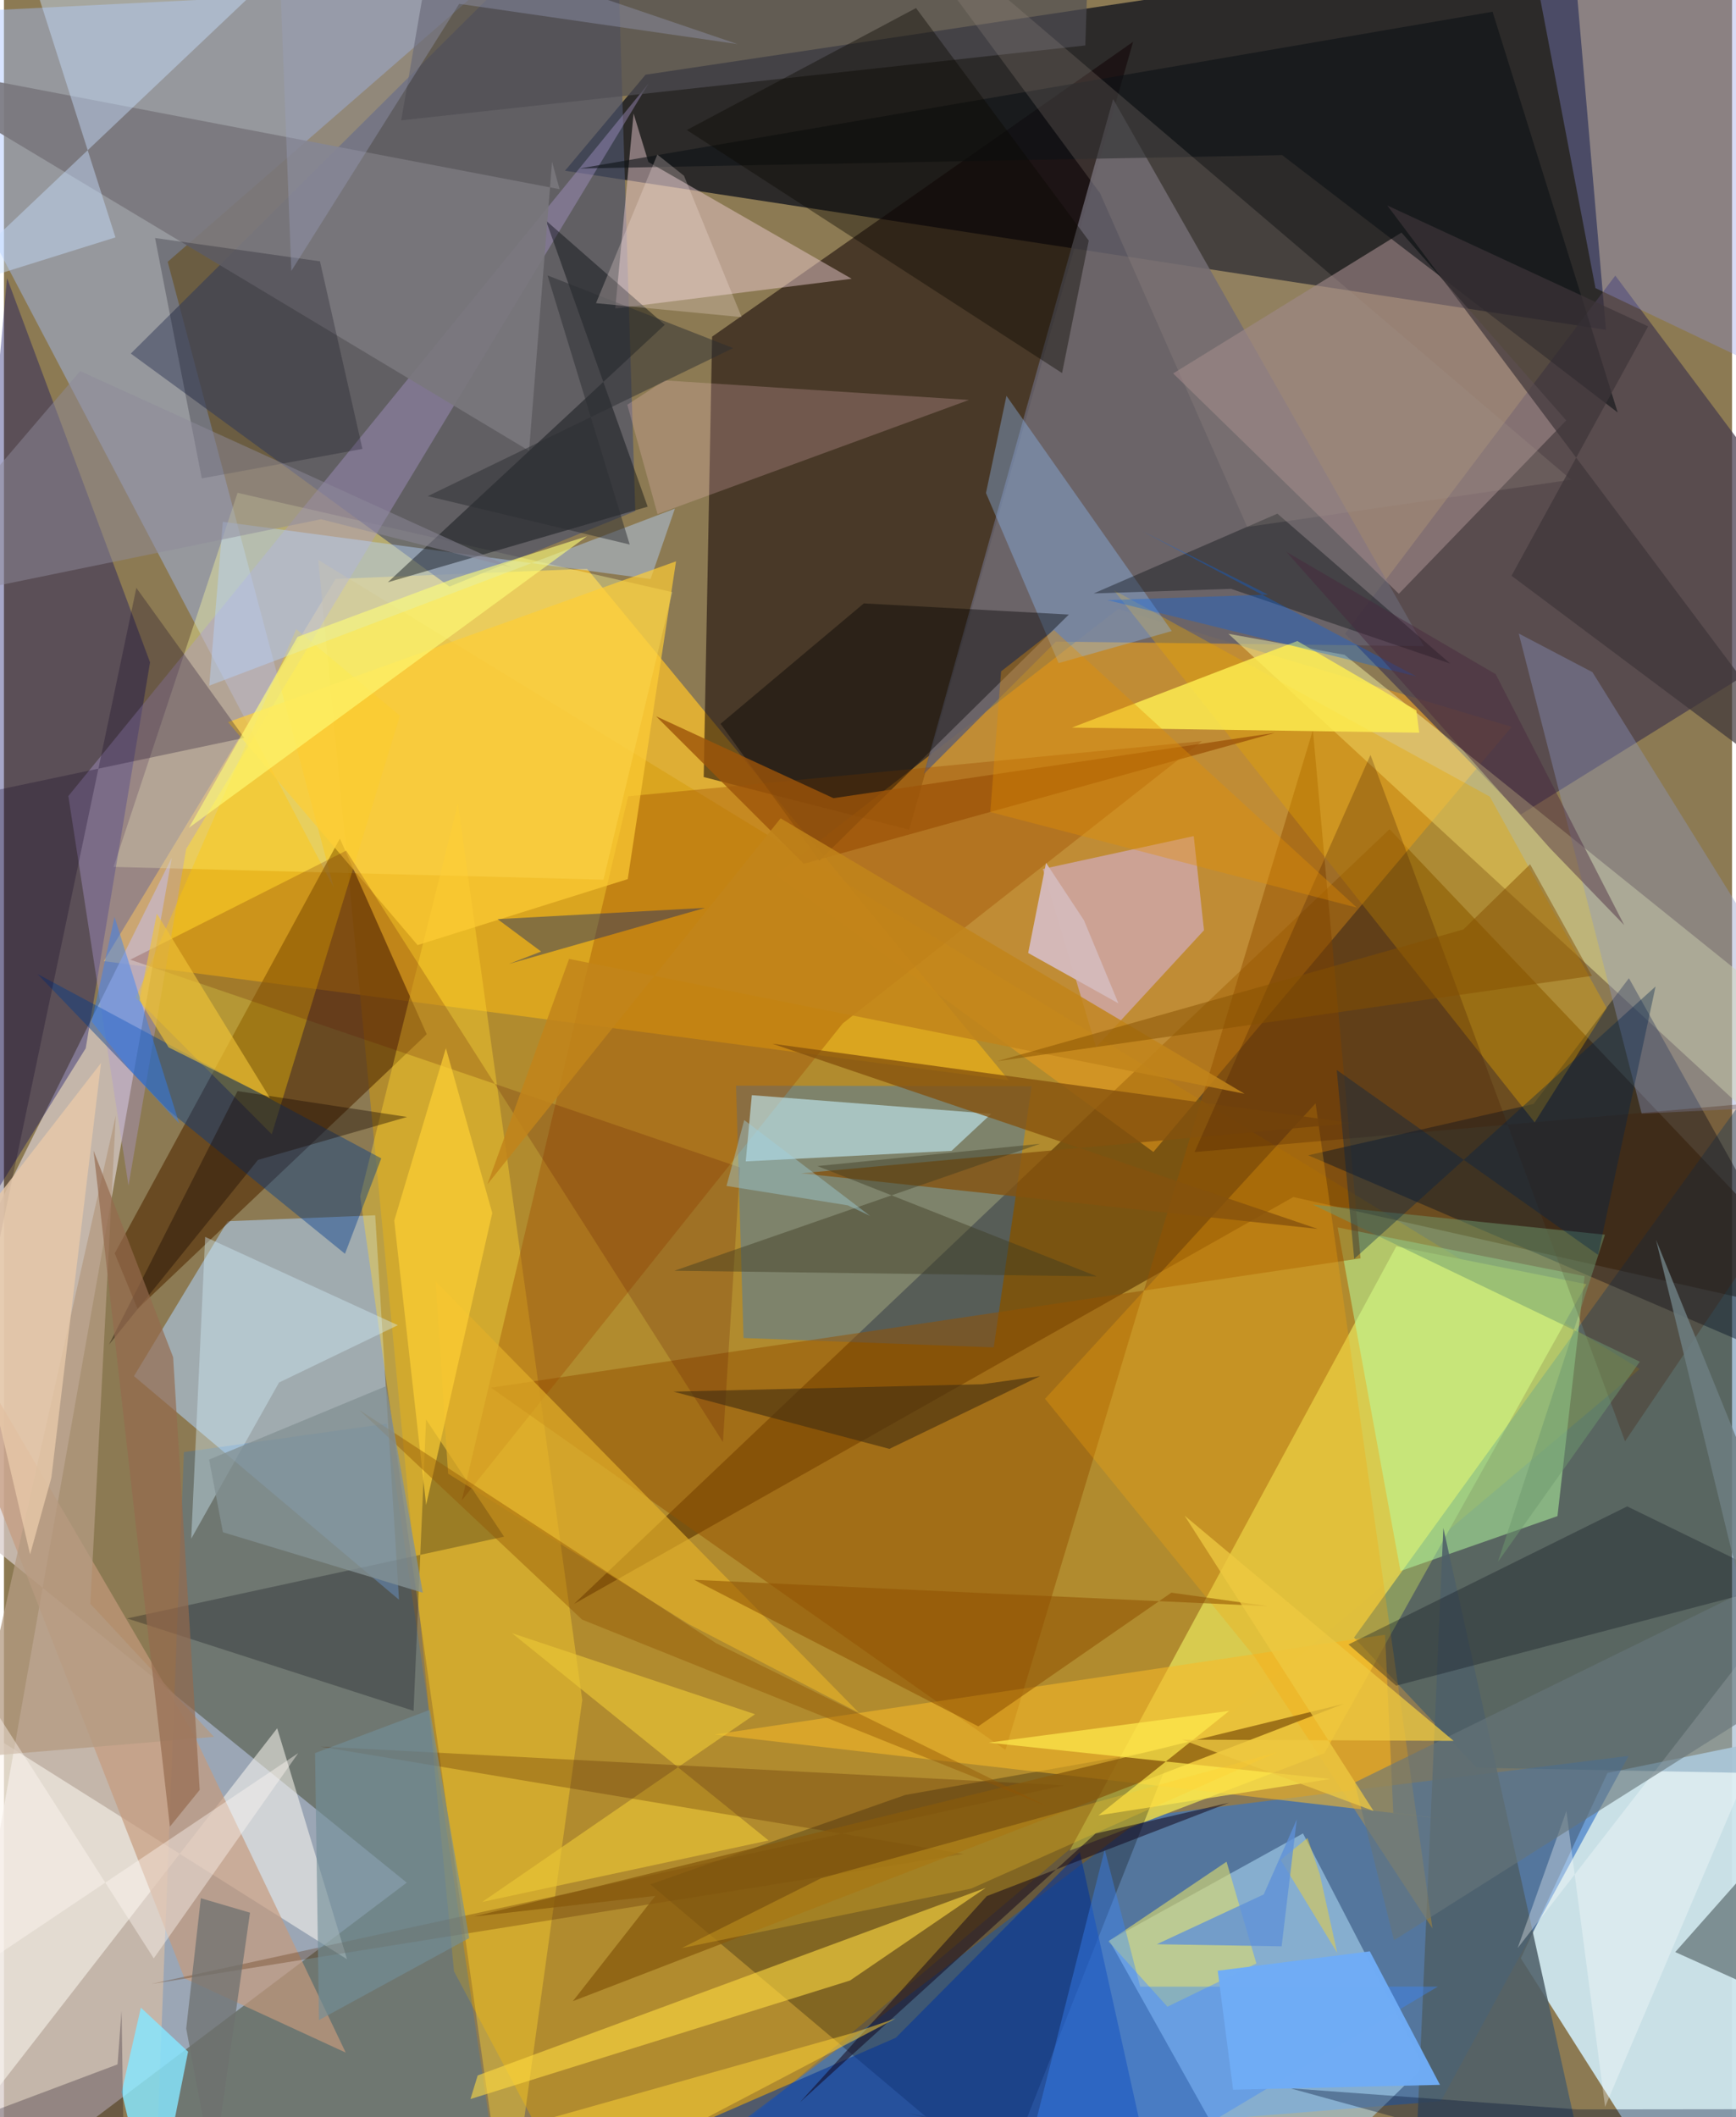 <svg xmlns="http://www.w3.org/2000/svg" width="228" height="278" viewBox="0 0 836 1024"><path fill="#8c7a53" d="M0 0h836v1024H0z"/><path fill="#13161f" fill-opacity=".792" d="M271.426 82.579l503.568 76.93-16.41-190.575-448.206 67.199z"/><path fill="#e9b632" fill-opacity=".875" d="M160.468 279.998L48.27 464.863l437.828 57.59-204.02-247.338z"/><path fill="#cce4ec" fill-opacity=".957" d="M821.982 1086L898 832.453l-122.233 25.045-41.945 89.658z"/><path fill="#d7cbc9" fill-opacity=".737" d="M-62 702.595l256.86 207.969L-37.533 1086 81.185 414.81z"/><path fill="#d89d08" fill-opacity=".498" d="M217.712 953.416l-65.674-682.64 639.29 391.355L288.129 1086z"/><path fill="#120305" fill-opacity=".541" d="M546.245 20.215L437.902 401.28l-99.387-25.455 4.067-213.002z"/><path fill="#3675c6" fill-opacity=".647" d="M695.14 1016.286l-363.893 29.357 220.928-167.28 233.808-29.094z"/><path fill="#593200" fill-opacity=".62" d="M670.314 401.05L275.817 775.733l347.946-196.78L898 640.719z"/><path fill="#dacf51" fill-opacity=".937" d="M765.524 621.13l-91.914-18.353L515.525 895.13l123.32-47.183z"/><path fill="#a5c0ff" fill-opacity=".427" d="M232.763-6.993L79.218 126.622l80.316 302.673L-62 7.76z"/><path fill="#ef9d1c" fill-opacity=".529" d="M539.015 294.498l190.393 57.052-173.34 205.61-182.735-133.967z"/><path fill="#adceef" fill-opacity=".588" d="M62.9 665.581l45.285-74.916 71.414-2.874 11.508 185.931z"/><path fill="#463a4d" fill-opacity=".722" d="M733.91 393.88l-85.133-87.346 130.745-173.24L898 291.802z"/><path fill="#ffffa1" fill-opacity=".369" d="M290.04 425.476l-237.018-6.179 59.982-180.929 210.282 48.014z"/><path fill="#0871f8" fill-opacity=".302" d="M357.769 647.15l121.067 4.542L497.17 525.37l-143.011-.268z"/><path fill="#4d536b" fill-opacity=".678" d="M305.428 247.185l-89.91 36.517L61.364 171.01 295.714-62z"/><path fill="#03467c" fill-opacity=".369" d="M712.425 854.976l-59.293-62.944L898 453.457v405.115z"/><path fill="#b5e3fd" fill-opacity=".522" d="M610.587 1074.079l76.266-74.46-58.42-112.852-93.667 51.761z"/><path fill="#532c02" fill-opacity=".608" d="M53.583 606.19l108.928-200.604 42.014 94.633-139.877 132.83z"/><path fill="#65616b" fill-opacity=".859" d="M686.962 312.54l-178.05-2.221-63.93 64.078 91.61-326.47z"/><path fill-opacity=".267" d="M436.013 868.162l129.827-22.987-82.976 209.68L312.668 911.4z"/><path fill="#fefdaa" fill-opacity=".443" d="M648.543 316.716l244.626 196.81L898 588.41 592.362 306.548z"/><path fill="#086be1" fill-opacity=".216" d="M185.185 688.595l-98.134 13.723-14.64 377.166L243.664 1086z"/><path fill="#01005f" fill-opacity=".349" d="M39.554 507.019l-84.917 136.08L1.505 134.538l69.169 185.807z"/><path fill="#ffd62f" fill-opacity=".408" d="M219.604 388.586l60.167 433.68-36.071 260.017-71.362-503.621z"/><path fill="#b7ffa2" fill-opacity=".506" d="M645.186 593.655l119.483 23.578-13.12 116.059-75.952 26.55z"/><path fill="#d9bbfb" fill-opacity=".482" d="M502.571 420.285l25.776 86.229 52.2-56.588-4.974-45.526z"/><path fill="#945200" fill-opacity=".506" d="M484.495 846.41L235.549 671.145l420.738-62.523-23.05-255.584z"/><path fill="#fef9f2" fill-opacity=".541" d="M-62 803.954l227.96 143.664-33.782-111.712L-62 1086z"/><path fill="#081425" fill-opacity=".443" d="M898 673.465l-267.045-114.69L740 533.932l46.116-60.804z"/><path fill="#ad9ad2" fill-opacity=".392" d="M311.828 40.372L31.153 385.032 60.25 573.429l27.899-162.765z"/><path fill="#9f4e00" fill-opacity=".38" d="M221.5 725.652l80.474-340.513 277.598-26.668L405.77 495.01z"/><path fill="#9e8688" fill-opacity=".635" d="M674.81 287.188l80.972-83.852-79.696-90.84-110.461 68.12z"/><path fill="#eccdd0" fill-opacity=".475" d="M295.742 149.196l8.844-94.275 7.175 23.433 98.345 56.478z"/><path fill="#f7ba28" fill-opacity=".561" d="M716.405 882.021l-372.732-43.098L668.13 790.65l4 86.165z"/><path fill="#c0e8ef" fill-opacity=".639" d="M358.854 561.721l2.944-32.03 115.818 9.02-19.191 17.906z"/><path fill="#4d5f68" fill-opacity=".867" d="M773.153 1086l-336.226-64.007L681.177 1086l15.155-346.965z"/><path fill="#e6a500" fill-opacity=".369" d="M718.835 385.325l56.503 102.25-34.82 55.29L536.894 285.43z"/><path fill="#8b92e5" fill-opacity=".325" d="M769.926 139.349L731.476-62l125.956 38.019L898 200.403z"/><path fill="#ffcc01" fill-opacity=".361" d="M191.547 346.16L129.56 548.615l-65.81-66.073 77.643-178.218z"/><path fill="#b5d4ff" fill-opacity=".435" d="M312.817 280.088l11.765-34.081-225.27 85.63 6.573-79.266z"/><path fill="#00070c" fill-opacity=".412" d="M262.222 106.698l49.183 138.365-125.687 36.564L319.692 157.09z"/><path fill="#c69a7d" fill-opacity=".682" d="M-62 575.656l149.332 381.16 78.003 35.956-73.632-154.078z"/><path fill="#00339d" fill-opacity=".545" d="M331.004 1029.315l100.432-43.72 89.05-89.734 38.783 174.778z"/><path fill="#90bdf7" fill-opacity=".373" d="M564.965 305.22l-79.98-113.761-9.91 47 35.125 82.263z"/><path fill="#ffda42" fill-opacity=".6" d="M409.302 957.905l65.693-44.842-245.815 90.744-3.494 11.419z"/><path fill="#79777d" fill-opacity=".898" d="M265.158 78.24l-11.126 139.798L-62 28.304 268.798 91.51z"/><path fill="#8d96c5" fill-opacity=".38" d="M768.47 325.106L898 533.47l-105.727 5.162-59.464-232.22z"/><path fill="#dbda70" fill-opacity=".627" d="M534.32 938.966l28.539 31.597 43.024-20.9-14.423-49.226z"/><path fill="#023a8b" fill-opacity=".42" d="M79.533 537.01l85.449 69.404 17.553-46.147-166.253-89.14z"/><path fill="#000101" fill-opacity=".396" d="M415.975 291.841l99.183 5.4-120.65 118.992-47.846-66.156z"/><path fill="#86e6ff" fill-opacity=".82" d="M72.423 1076.252l-15.492-64.403 9.305-40.817 22.844 21.299z"/><path fill="#f8a50b" fill-opacity=".29" d="M503.64 676.563l130.883-142.91 56.545 399.054-86.29-131.661z"/><path fill="#c7e1ff" fill-opacity=".447" d="M142.82-24.333l-175.275 166.17 86.398-27.025L-2.408-62z"/><path fill="#ffee51" fill-opacity=".812" d="M516.662 351.905l109.033-41.862 57.574 33.53 1.4 10.808z"/><path fill="#0d1215" fill-opacity=".588" d="M618.372 75.03l162.31 124.474L720.143 5.676 278.428 81.497z"/><path fill="#00030d" fill-opacity=".259" d="M198.162 827.48l6.058-140.893 37.714 56.64L59.57 782.774z"/><path fill="#4f4e54" fill-opacity=".682" d="M192.177 58.204l330.95-36.215L525.894-62l-313.596 3.648z"/><path fill="#0c0f14" fill-opacity=".404" d="M616.052 248.445l83.559 72.47-105.999-36.118-66.425 2.223z"/><path fill="#3a87ff" fill-opacity=".388" d="M549.656 960.883l144-.022L484.1 1086l48.417-191.459z"/><path fill="#fbc5cf" fill-opacity=".224" d="M319.654 183.99l-18.098 11.758 14.623 52.89 150.693-55.201z"/><path fill="#85520e" fill-opacity=".776" d="M385.638 567.48l266.444-24.282-280.314-38.383 263.795 89.564z"/><path fill="#e2af28" fill-opacity=".698" d="M331.312 785.55L214.87 712.767l-6.047-93.048 204.8 208.715z"/><path fill="#ffcd35" fill-opacity=".686" d="M108.397 349.273l216.732-77.778-23.359 153.7-101.675 31.918z"/><path fill="#ebc735" fill-opacity=".639" d="M245.778 789.908l124.125 100.259-138.543 29.74 132.015-90.803z"/><path fill="#121923" fill-opacity=".357" d="M650.44 795.368l134.827-66.78 76.53 37.299-188.277 49.409z"/><path fill="#d5effe" fill-opacity=".392" d="M133.069 668.683L90.592 744.21l6.75-145.964 93.209 42.702z"/><path fill="#411700" fill-opacity=".263" d="M575.988 557.215L898 529.005 784.245 697.091 661.087 365.133z"/><path fill="#1b2d68" fill-opacity=".443" d="M244.24 466.235l15.622-6.013-21.069-15.664 100.393-5.451z"/><path fill="#100324" fill-opacity=".271" d="M-50.272 392.01l166.514-35.13-52.187-72.543-73.41 349.516z"/><path fill="#02020f" fill-opacity=".235" d="M95.705 231.38l77.715-14.259-20.538-90.724-79.786-11.28z"/><path fill="#552600" fill-opacity=".294" d="M512.743 863.531L71.296 959.568l392.949-62.855L153.09 844.76z"/><path fill="#0c0900" fill-opacity=".4" d="M524.79 116.363l-12.905 64.082L330.343 62.888 441.235 3.893z"/><path fill="#a5948e" fill-opacity=".216" d="M530.261 93.436L419.347-56.844l338.832 288.877-156.731 22.843z"/><path fill="#580e00" fill-opacity=".204" d="M61.086 464.169l104.475-52.75 182.26 286.052 8.273-132.823z"/><path fill="#8e8a99" fill-opacity=".502" d="M36.863 179.489l208.787 95.078-92.28-23.428L-62 295.326z"/><path fill="#fcffff" fill-opacity=".325" d="M898 728.528l-165.723 213.7 23.585-66.296 18.724 143.077z"/><path fill="#6e7f82" fill-opacity=".831" d="M799.233 599.695L898 843.16l-89.474 100.99 83.506 37.58z"/><path fill="#875a0d" fill-opacity=".749" d="M648.131 824.09L227.327 926.976l87.777-10-39.865 50.904z"/><path fill="#000f32" fill-opacity=".345" d="M898 1086v-65.91l-136.91.156-138.776-10.207z"/><path fill="#905302" fill-opacity=".569" d="M471.347 834.983l93.408-64.668 46.937 6.546-277.812-12.763z"/><path fill="#d4b9ba" fill-opacity=".976" d="M495.486 460.929l8.649-43.606 18.325 27.753 16.693 40.227z"/><path fill="#3e3a21" fill-opacity=".431" d="M528.724 617.333l-204.407-2.713 176.896-61.41-107.677 10.776z"/><path fill="#3d3539" fill-opacity=".69" d="M795.4 157.849l-66.078 120.613L898 404.745 669.218 99.377z"/><path fill="#9d5509" fill-opacity=".796" d="M401.286 386.046L614.9 354.448l-227.97 63.32-71.45-71.328z"/><path fill="#738f99" fill-opacity=".631" d="M152.398 977.036l72.672-39.66-18.995-110.406-55.582 20.923z"/><path fill="#b49a81" fill-opacity=".757" d="M54.105 539.503L41.791 775.699l59.831 64.354-117.3 9.89z"/><path fill="#473011" fill-opacity=".631" d="M501.22 665.592l-27.942 3.915-149.384 3.576 104.468 27.684z"/><path fill="#12061b" fill-opacity=".525" d="M385.146 1016.74l90.308-99.644 117.202-45.173-64.59 14.91z"/><path fill="#190800" fill-opacity=".388" d="M195.004 540.238l-72.09 20.75-72.111 89.366 62.204-122.63z"/><path fill="#66767a" fill-opacity=".616" d="M898 742.234v53.77L672.458 938.442l-19.003-76.31z"/><path fill="#fed035" fill-opacity=".671" d="M188.806 590.387l24.995-83.44 22.435 79.744-32.002 141.178z"/><path fill="#ffe94d" fill-opacity=".706" d="M476.264 842.853l165.358 17.584-112.156 17.609 63.292-50.55z"/><path fill="#e7c8a8" fill-opacity=".808" d="M12.647 751.79l10.275-37.038 24.042-200.624-68.998 89.053z"/><path fill="#ff7" fill-opacity=".596" d="M89.449 400.413l192.653-141.071-63.436 20.133-76.65 28.574z"/><path fill="#6e706f" fill-opacity=".733" d="M88.17 981.147l7.072-63.044 23.796 6.989-17.889 125.303z"/><path fill="#0466ed" fill-opacity=".337" d="M683.255 327.148l-149.413-36.891 77.676-2.678-60.926-30.714z"/><path fill="#47253c" fill-opacity=".439" d="M748.071 410.4l-127.68-143.482 101.267 59.154 62.2 121.405z"/><path fill="#6f9a6e" fill-opacity=".49" d="M791.373 658.598l-158.206-75.984 141.363 14.56-51.787 158.233z"/><path fill="#fff7f4" fill-opacity=".412" d="M-62 737.06l32.099 226.46L142.37 847.912l-69.903 99.274z"/><path fill="#002248" fill-opacity=".365" d="M644.775 517.518l8.428 91.356 145.804-131.751-27.81 129.828z"/><path fill="#6facf5" fill-opacity=".98" d="M594.626 1010.715l-7.435-57.541 73.581-9.385 33.933 64.574z"/><path fill="#edc941" fill-opacity=".757" d="M701.321 841.992l-131.378-.595 92.613 34.502L571.16 733.07z"/><path fill="#e59000" fill-opacity=".357" d="M482.382 324.714l-5.209 68.052 177.333 46.218-146.545-134.25z"/><path fill="#94694e" fill-opacity=".675" d="M81.844 656.414L94.696 865.72l-14.422 17.781-36.928-326.97z"/><path fill="#fed337" fill-opacity=".506" d="M411.5 983.025l-308.575 86.876 231.191-42.603 97.322-51.057z"/><path fill="#f0d137" fill-opacity=".498" d="M630.625 888.996l-12.996 10.555 27.349 44.942-8.447-38.088z"/><path fill="#3082ff" fill-opacity=".435" d="M53.497 443.45l31.324 100.033-24.657-26.9-17.7-22.465z"/><path fill="#5e91d8" fill-opacity=".776" d="M618.098 941.378l-60.371-1.024 51.713-24.083 15.996-36.26z"/><path fill="#c2841b" fill-opacity=".847" d="M600.158 529.03l-224.44-133.24-141.82 177 39.49-109.002z"/><path fill="#925404" fill-opacity=".427" d="M344.467 794.745L171.965 682.012l107.717 101.333 224.726 90.194z"/><path fill="#2b2d31" fill-opacity=".49" d="M302.732 263.38l-39.77-130.173 89.796 35.16-147.72 71.602z"/><path fill="#f1c437" fill-opacity=".624" d="M73.963 441.895l54.709 89.186-49.008-24.502-14.094-22.836z"/><path fill="#a0d0df" fill-opacity=".408" d="M419.021 588.088l-10.764-5.097-58.712-9.392 8.586-31.859z"/><path fill="#ffcb2b" fill-opacity=".267" d="M395.3 908.44l220.794-60.997-148.203 66.007-140.043 28.783z"/><path fill="#99a0bf" fill-opacity=".365" d="M220.228 1.867L354.83 21.314 131.9-54.583l7.12 185.623z"/><path fill="#865100" fill-opacity=".49" d="M480.45 513.275l225.576-63.728 32.282-31.514 29.934 53.959z"/><path fill="#849294" fill-opacity=".784" d="M184.879 670.423l-85.63 35.515 6.683 35.153 96.695 29.261z"/><path fill="#0e0014" fill-opacity=".267" d="M54.952 998.47l-97.782 36.798L58.673 1086l-1.784-113.42z"/><path fill="#ffece8" fill-opacity=".251" d="M328.985 85.01l-12.892-10.247-29.679 71.874 70.464 6.744z"/></svg>